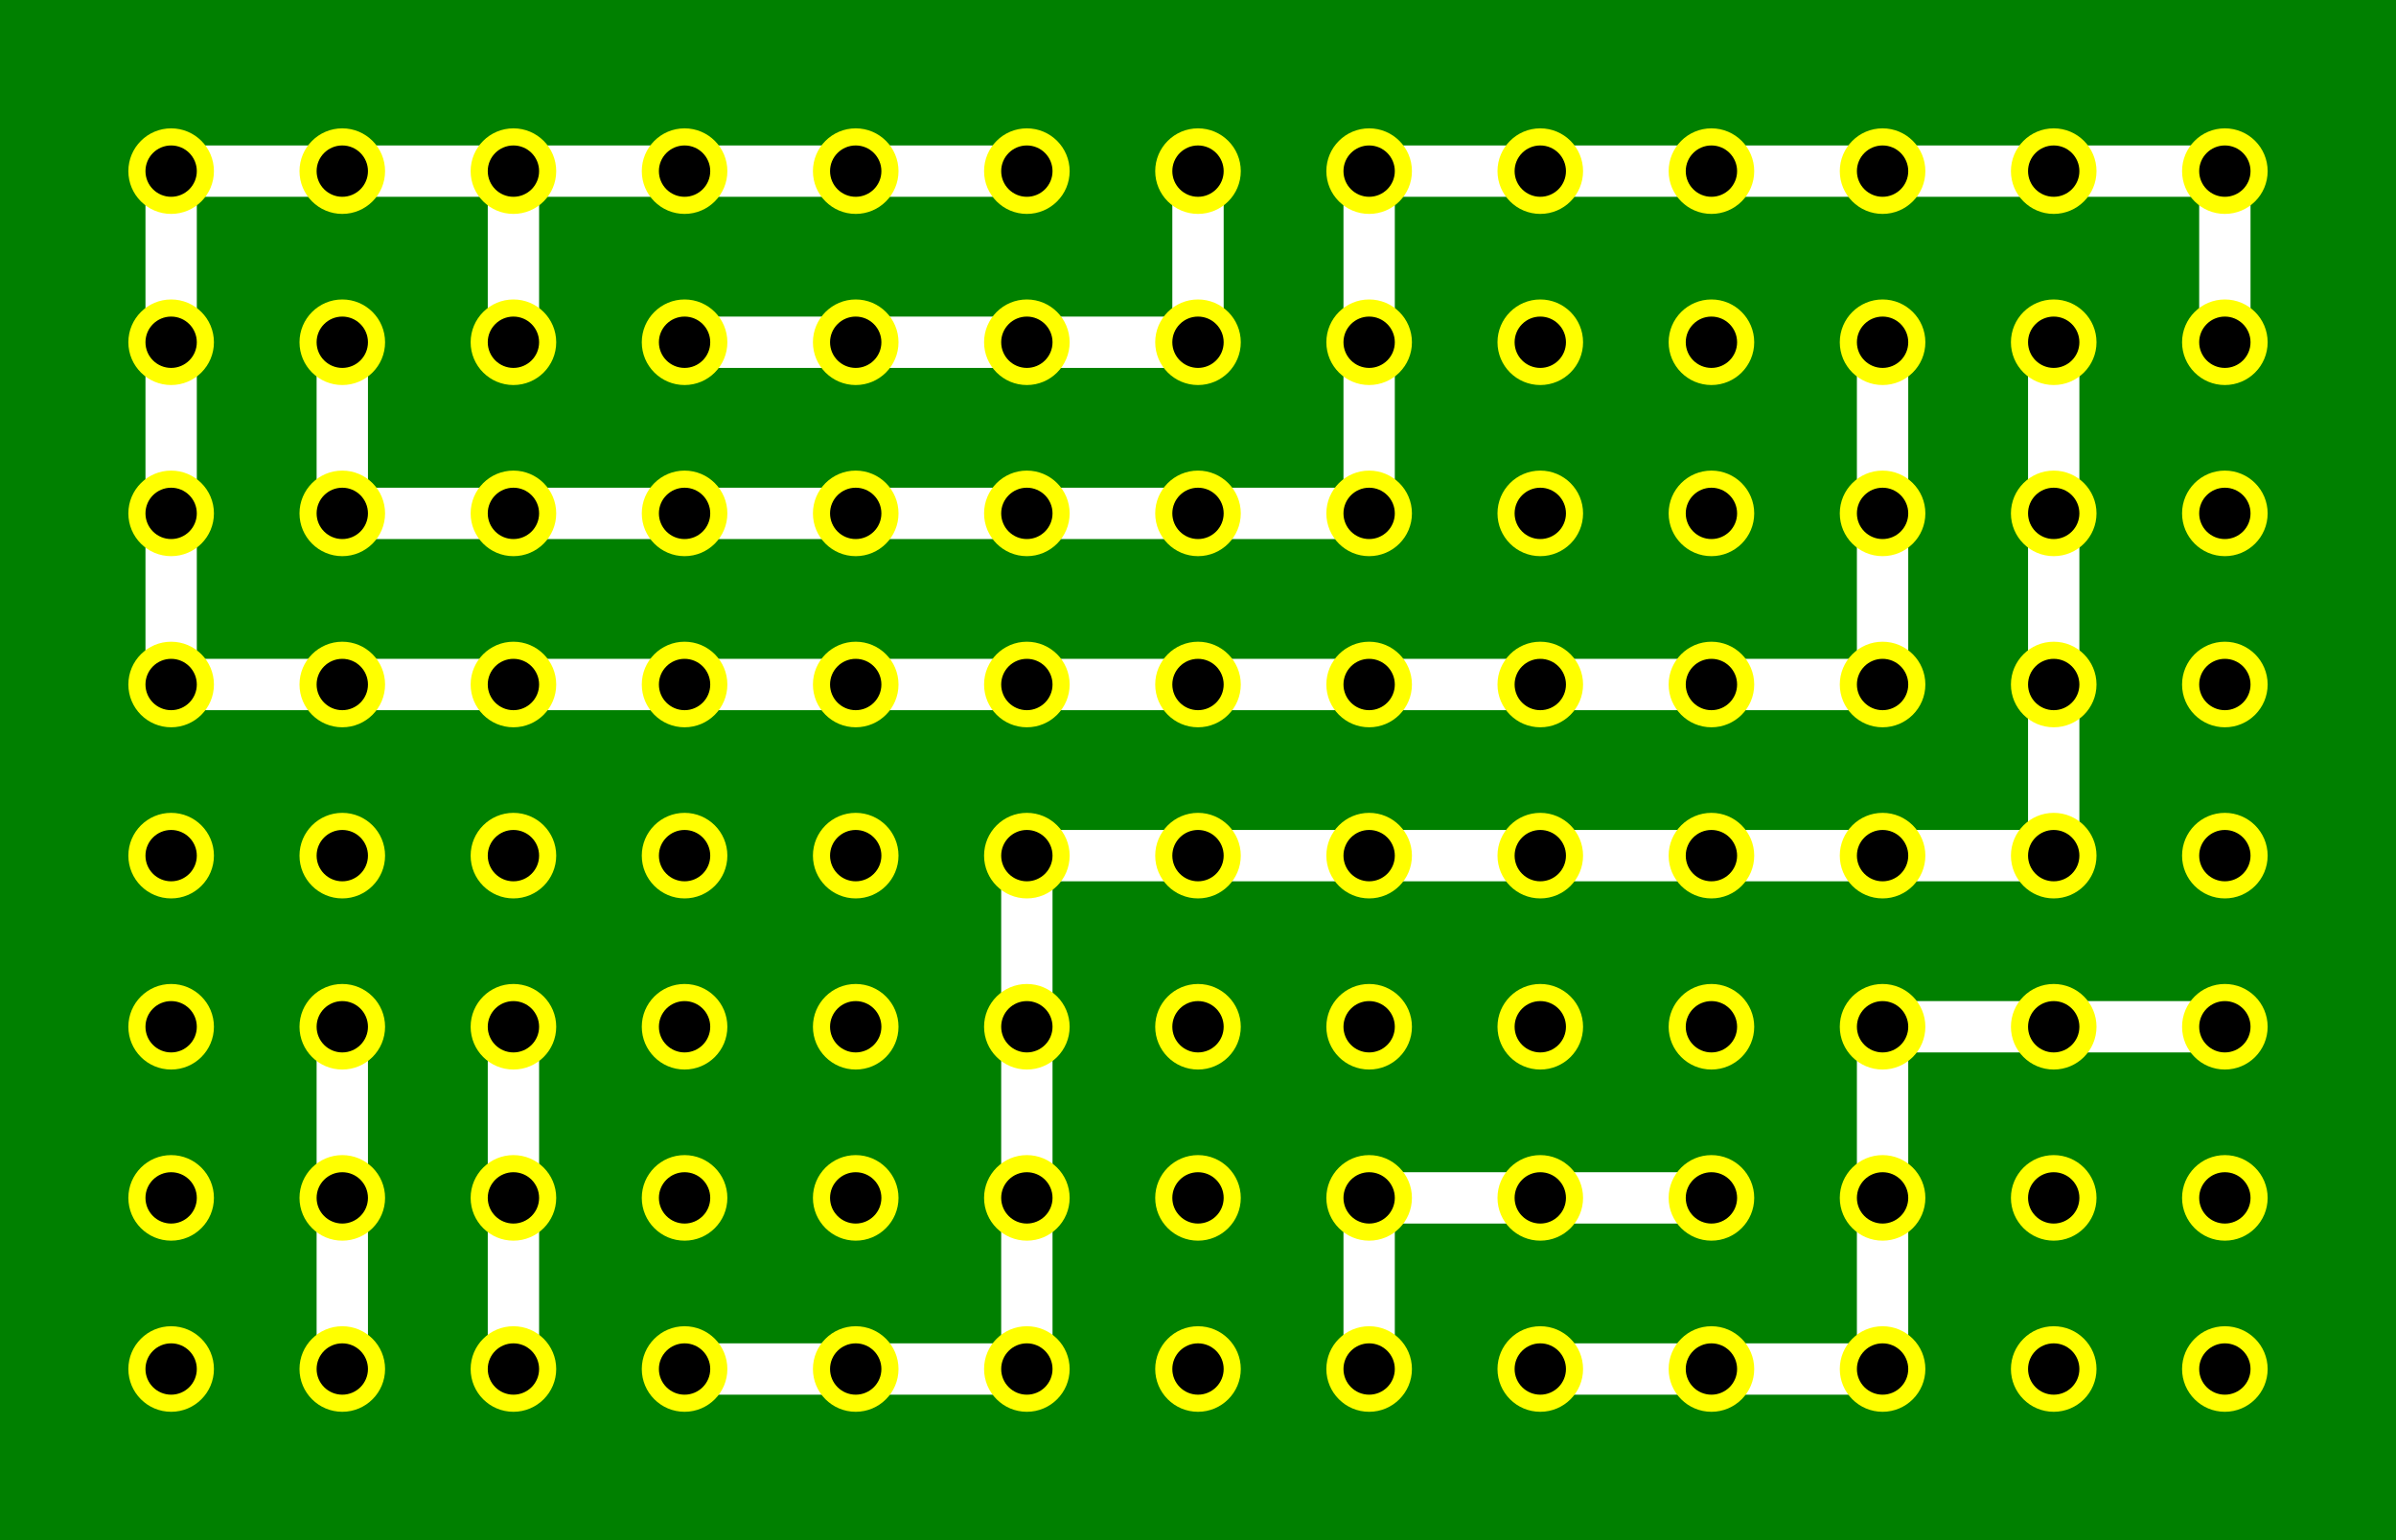<svg version="1.1" width="280" height="180" xmlns="http://www.w3.org/2000/svg">
  <rect width="100%" height="100%" fill="Green" />
  <polyline points="40,160 40,120" style="fill:none;stroke:rgb(255,255,255);stroke-width:6" data-type="wire" data-id="90D0CBCA-4583-41A9-B1FA-F82E626121C6" />
  <polyline points="60,160 60,120" style="fill:none;stroke:rgb(255,255,255);stroke-width:6" data-type="wire" data-id="E9029080-37D1-4B5D-B819-FD3B9FFDE283" />
  <polyline points="80,160 120,160 120,100 240,100 240,40" style="fill:none;stroke:rgb(255,255,255);stroke-width:6" data-type="wire" data-id="DF120DE3-2549-41E1-B176-3602EE607E06" />
  <polyline points="120,20 60,20 60,40 60,20 20,20 20,80 220,80 220,40" style="fill:none;stroke:rgb(255,255,255);stroke-width:6" data-type="wire" data-id="58E7807C-AF41-4032-BD30-6293C7045369" />
  <polyline points="40,40 40,60 160,60 160,20 260,20 260,40" style="fill:none;stroke:rgb(255,255,255);stroke-width:6" data-type="wire" data-id="4EB22FC7-59C4-4758-B2CA-D91F37E9D859" />
  <polyline points="80,40 140,40 140,20" style="fill:none;stroke:rgb(255,255,255);stroke-width:6" data-type="wire" data-id="DF6977B2-B596-46E6-A600-9C747820C912" />
  <polyline points="160,160 160,140 200,140" style="fill:none;stroke:rgb(255,255,255);stroke-width:6" data-type="wire" data-id="2FA66421-145B-40BD-BC3F-0D5DD2EFF136" />
  <polyline points="180,160 220,160 220,120 260,120" style="fill:none;stroke:rgb(255,255,255);stroke-width:6" data-type="wire" data-id="858ABEAA-7B42-45E7-8BDE-E879FB6536EC" />
  <circle cx="20" cy="20" r="5" fill="Yellow" data-type="point" data-id="B4069811-4884-4F03-953C-2A2A34E98EF1" />
  <circle cx="20" cy="20" r="3" fill="Black" />
  <circle cx="20" cy="40" r="5" fill="Yellow" data-type="point" data-id="14210714-7487-4539-8911-7D211A8F2F88" />
  <circle cx="20" cy="40" r="3" fill="Black" />
  <circle cx="20" cy="60" r="5" fill="Yellow" data-type="point" data-id="A809F0B0-D4DE-4A5A-B7FE-36A6A0A2BD3A" />
  <circle cx="20" cy="60" r="3" fill="Black" />
  <circle cx="20" cy="80" r="5" fill="Yellow" data-type="point" data-id="D1ED6915-DA62-443C-AA03-75A35DE27D50" />
  <circle cx="20" cy="80" r="3" fill="Black" />
  <circle cx="20" cy="100" r="5" fill="Yellow" data-type="point" data-id="BCBFB38B-4DFC-4EBC-8AE4-FF8360A3CAEE" />
  <circle cx="20" cy="100" r="3" fill="Black" />
  <circle cx="20" cy="120" r="5" fill="Yellow" data-type="point" data-id="0A82CAA3-E129-4000-B09A-064378CF734E" />
  <circle cx="20" cy="120" r="3" fill="Black" />
  <circle cx="20" cy="140" r="5" fill="Yellow" data-type="point" data-id="3E3E7D43-8D74-45B4-B59E-ED34E5430874" />
  <circle cx="20" cy="140" r="3" fill="Black" />
  <circle cx="20" cy="160" r="5" fill="Yellow" data-type="point" data-id="03C67401-193D-47D3-B032-CAC41EC79ED9" />
  <circle cx="20" cy="160" r="3" fill="Black" />
  <circle cx="40" cy="20" r="5" fill="Yellow" data-type="point" data-id="85D06565-EC1D-407F-917E-54A86F97C136" />
  <circle cx="40" cy="20" r="3" fill="Black" />
  <circle cx="40" cy="40" r="5" fill="Yellow" data-type="point" data-id="4C3C21D8-9E92-4835-92F9-D2F7CBC4D1EF" />
  <circle cx="40" cy="40" r="3" fill="Black" />
  <circle cx="40" cy="60" r="5" fill="Yellow" data-type="point" data-id="0FD8D823-7052-45E5-A910-62E4ED22F7ED" />
  <circle cx="40" cy="60" r="3" fill="Black" />
  <circle cx="40" cy="80" r="5" fill="Yellow" data-type="point" data-id="3532170E-09C8-4F2F-AC5E-BAD33E2DAA31" />
  <circle cx="40" cy="80" r="3" fill="Black" />
  <circle cx="40" cy="100" r="5" fill="Yellow" data-type="point" data-id="367AD5A8-E70B-478F-889F-50BDC9191FC9" />
  <circle cx="40" cy="100" r="3" fill="Black" />
  <circle cx="40" cy="120" r="5" fill="Yellow" data-type="point" data-id="3998505A-0F99-4361-B8C0-ED92603372D5" />
  <circle cx="40" cy="120" r="3" fill="Black" />
  <circle cx="40" cy="140" r="5" fill="Yellow" data-type="point" data-id="EFCE5135-9F0C-41E4-8793-09AFB5D13F07" />
  <circle cx="40" cy="140" r="3" fill="Black" />
  <circle cx="40" cy="160" r="5" fill="Yellow" data-type="point" data-id="B129CFF4-3E83-412D-8EEE-DB93D38D6ED6" />
  <circle cx="40" cy="160" r="3" fill="Black" />
  <circle cx="60" cy="20" r="5" fill="Yellow" data-type="point" data-id="D378A3DE-BC59-4E20-A834-8D0335BAC8BA" />
  <circle cx="60" cy="20" r="3" fill="Black" />
  <circle cx="60" cy="40" r="5" fill="Yellow" data-type="point" data-id="DAAFD04F-8E56-429A-A951-EC0286DB9F0E" />
  <circle cx="60" cy="40" r="3" fill="Black" />
  <circle cx="60" cy="60" r="5" fill="Yellow" data-type="point" data-id="6B59DF7F-E9B5-4BB1-AE14-C06FEE3E77C4" />
  <circle cx="60" cy="60" r="3" fill="Black" />
  <circle cx="60" cy="80" r="5" fill="Yellow" data-type="point" data-id="1475459B-0BA8-44D2-A8EE-04BD6A784A3B" />
  <circle cx="60" cy="80" r="3" fill="Black" />
  <circle cx="60" cy="100" r="5" fill="Yellow" data-type="point" data-id="512506CC-F9EF-4073-87D3-7E6AA25A243F" />
  <circle cx="60" cy="100" r="3" fill="Black" />
  <circle cx="60" cy="120" r="5" fill="Yellow" data-type="point" data-id="276187AE-4A7C-4CDF-BD25-8C043113F0E0" />
  <circle cx="60" cy="120" r="3" fill="Black" />
  <circle cx="60" cy="140" r="5" fill="Yellow" data-type="point" data-id="1B8A4AD7-9115-446F-A784-468218C4F44E" />
  <circle cx="60" cy="140" r="3" fill="Black" />
  <circle cx="60" cy="160" r="5" fill="Yellow" data-type="point" data-id="4CB808A8-132D-4123-9BF6-CE0948ADE94B" />
  <circle cx="60" cy="160" r="3" fill="Black" />
  <circle cx="80" cy="20" r="5" fill="Yellow" data-type="point" data-id="CAA0203E-8AF7-4C84-83D1-4F69893D2BE9" />
  <circle cx="80" cy="20" r="3" fill="Black" />
  <circle cx="80" cy="40" r="5" fill="Yellow" data-type="point" data-id="941B7E47-3339-4AD3-BAA9-F2E37CB716BF" />
  <circle cx="80" cy="40" r="3" fill="Black" />
  <circle cx="80" cy="60" r="5" fill="Yellow" data-type="point" data-id="8AACF4E9-6037-4455-9B6E-194414068ABD" />
  <circle cx="80" cy="60" r="3" fill="Black" />
  <circle cx="80" cy="80" r="5" fill="Yellow" data-type="point" data-id="F1D4D481-E4CE-4E90-9EF4-8DFABDF88EA7" />
  <circle cx="80" cy="80" r="3" fill="Black" />
  <circle cx="80" cy="100" r="5" fill="Yellow" data-type="point" data-id="4CFCE404-BA11-4B53-83B1-F4657476FF97" />
  <circle cx="80" cy="100" r="3" fill="Black" />
  <circle cx="80" cy="120" r="5" fill="Yellow" data-type="point" data-id="8EA6E4EC-4156-4430-A13A-E1683F9686B2" />
  <circle cx="80" cy="120" r="3" fill="Black" />
  <circle cx="80" cy="140" r="5" fill="Yellow" data-type="point" data-id="98546F2E-B7BE-4AD9-B246-FDC5ADC45265" />
  <circle cx="80" cy="140" r="3" fill="Black" />
  <circle cx="80" cy="160" r="5" fill="Yellow" data-type="point" data-id="3DFE67C9-B606-4791-9375-1AB19AB4801F" />
  <circle cx="80" cy="160" r="3" fill="Black" />
  <circle cx="100" cy="20" r="5" fill="Yellow" data-type="point" data-id="B1E9009B-234F-4242-9241-B1E3E6CAA1F2" />
  <circle cx="100" cy="20" r="3" fill="Black" />
  <circle cx="100" cy="40" r="5" fill="Yellow" data-type="point" data-id="0E9FA660-C299-449A-9DCB-A15C7C0814DE" />
  <circle cx="100" cy="40" r="3" fill="Black" />
  <circle cx="100" cy="60" r="5" fill="Yellow" data-type="point" data-id="07FBB2F9-65CA-484B-B35F-7CB5657CA78C" />
  <circle cx="100" cy="60" r="3" fill="Black" />
  <circle cx="100" cy="80" r="5" fill="Yellow" data-type="point" data-id="3A6402A0-8962-4C4A-A41A-F280C52F422C" />
  <circle cx="100" cy="80" r="3" fill="Black" />
  <circle cx="100" cy="100" r="5" fill="Yellow" data-type="point" data-id="4DC6B035-23D2-4C55-A57C-89A07D132FCA" />
  <circle cx="100" cy="100" r="3" fill="Black" />
  <circle cx="100" cy="120" r="5" fill="Yellow" data-type="point" data-id="0BD27EAD-336E-4F5F-934F-44479FBD0B11" />
  <circle cx="100" cy="120" r="3" fill="Black" />
  <circle cx="100" cy="140" r="5" fill="Yellow" data-type="point" data-id="D9DB905B-68A1-408A-958B-5323B928BEB0" />
  <circle cx="100" cy="140" r="3" fill="Black" />
  <circle cx="100" cy="160" r="5" fill="Yellow" data-type="point" data-id="69A6D674-3D77-4A6F-89B7-6F367165C32F" />
  <circle cx="100" cy="160" r="3" fill="Black" />
  <circle cx="120" cy="20" r="5" fill="Yellow" data-type="point" data-id="17E5FB8D-4B4F-459D-AE24-8294504BCE41" />
  <circle cx="120" cy="20" r="3" fill="Black" />
  <circle cx="120" cy="40" r="5" fill="Yellow" data-type="point" data-id="96A0F078-1C6F-42AF-93E7-EFC2C06A81AD" />
  <circle cx="120" cy="40" r="3" fill="Black" />
  <circle cx="120" cy="60" r="5" fill="Yellow" data-type="point" data-id="00E2E7E4-8E2C-407A-95E8-39FC5DCD3915" />
  <circle cx="120" cy="60" r="3" fill="Black" />
  <circle cx="120" cy="80" r="5" fill="Yellow" data-type="point" data-id="ED53D343-72D0-4382-A26C-60042F86FC8F" />
  <circle cx="120" cy="80" r="3" fill="Black" />
  <circle cx="120" cy="100" r="5" fill="Yellow" data-type="point" data-id="DA46FDA2-3895-42A7-B3DF-E1626267097E" />
  <circle cx="120" cy="100" r="3" fill="Black" />
  <circle cx="120" cy="120" r="5" fill="Yellow" data-type="point" data-id="DEB428C6-9B75-437C-8251-1C710D3AA0FE" />
  <circle cx="120" cy="120" r="3" fill="Black" />
  <circle cx="120" cy="140" r="5" fill="Yellow" data-type="point" data-id="D6976710-3CD5-4BAB-93C6-B32672924412" />
  <circle cx="120" cy="140" r="3" fill="Black" />
  <circle cx="120" cy="160" r="5" fill="Yellow" data-type="point" data-id="CF995A6A-40AE-4CEE-8F07-76377AF51071" />
  <circle cx="120" cy="160" r="3" fill="Black" />
  <circle cx="140" cy="20" r="5" fill="Yellow" data-type="point" data-id="22EDB2C0-B09F-4D98-B3D4-61B334838999" />
  <circle cx="140" cy="20" r="3" fill="Black" />
  <circle cx="140" cy="40" r="5" fill="Yellow" data-type="point" data-id="6B829C8B-3F99-4DDA-A5A7-264B35ADD322" />
  <circle cx="140" cy="40" r="3" fill="Black" />
  <circle cx="140" cy="60" r="5" fill="Yellow" data-type="point" data-id="4CF4EF84-22D9-4959-9D6F-2457C507288C" />
  <circle cx="140" cy="60" r="3" fill="Black" />
  <circle cx="140" cy="80" r="5" fill="Yellow" data-type="point" data-id="07FE5F4D-F200-40B8-858D-619B9D9086F2" />
  <circle cx="140" cy="80" r="3" fill="Black" />
  <circle cx="140" cy="100" r="5" fill="Yellow" data-type="point" data-id="6CFCD06A-10A2-489D-8EEB-DC2082440485" />
  <circle cx="140" cy="100" r="3" fill="Black" />
  <circle cx="140" cy="120" r="5" fill="Yellow" data-type="point" data-id="F48F5BD1-AD6E-4171-9EC6-F9FD75D64089" />
  <circle cx="140" cy="120" r="3" fill="Black" />
  <circle cx="140" cy="140" r="5" fill="Yellow" data-type="point" data-id="84A644EF-984E-416E-9CEB-DDA16ED3E9F0" />
  <circle cx="140" cy="140" r="3" fill="Black" />
  <circle cx="140" cy="160" r="5" fill="Yellow" data-type="point" data-id="C3904CBA-B6B3-45DF-B1C7-36851EFA7A8F" />
  <circle cx="140" cy="160" r="3" fill="Black" />
  <circle cx="160" cy="20" r="5" fill="Yellow" data-type="point" data-id="C82D6BD9-2405-4DFD-B016-243CB537FD1D" />
  <circle cx="160" cy="20" r="3" fill="Black" />
  <circle cx="160" cy="40" r="5" fill="Yellow" data-type="point" data-id="B4DD6284-737F-4A4C-BDDE-B0499978DA09" />
  <circle cx="160" cy="40" r="3" fill="Black" />
  <circle cx="160" cy="60" r="5" fill="Yellow" data-type="point" data-id="3C57D705-7EF9-49A7-93CF-0D8443EB154E" />
  <circle cx="160" cy="60" r="3" fill="Black" />
  <circle cx="160" cy="80" r="5" fill="Yellow" data-type="point" data-id="EE9C04B7-071F-4463-A3CD-0A4DA21FAD37" />
  <circle cx="160" cy="80" r="3" fill="Black" />
  <circle cx="160" cy="100" r="5" fill="Yellow" data-type="point" data-id="EE6931B4-17C3-46F0-A132-FAAB1767FFF5" />
  <circle cx="160" cy="100" r="3" fill="Black" />
  <circle cx="160" cy="120" r="5" fill="Yellow" data-type="point" data-id="18E33AA2-5351-4BE4-A1EB-042AEEDF00A1" />
  <circle cx="160" cy="120" r="3" fill="Black" />
  <circle cx="160" cy="140" r="5" fill="Yellow" data-type="point" data-id="48C05579-44C0-4960-89C9-105F77EC2AB2" />
  <circle cx="160" cy="140" r="3" fill="Black" />
  <circle cx="160" cy="160" r="5" fill="Yellow" data-type="point" data-id="69FD73F7-6F2C-4C11-9410-AE76FD63B0F9" />
  <circle cx="160" cy="160" r="3" fill="Black" />
  <circle cx="180" cy="20" r="5" fill="Yellow" data-type="point" data-id="AC33BB2C-777F-440F-9E22-0D2BD13A5EFB" />
  <circle cx="180" cy="20" r="3" fill="Black" />
  <circle cx="180" cy="40" r="5" fill="Yellow" data-type="point" data-id="B0697BBC-7FF2-4B85-AB2B-09B645D72D16" />
  <circle cx="180" cy="40" r="3" fill="Black" />
  <circle cx="180" cy="60" r="5" fill="Yellow" data-type="point" data-id="C529E908-4B26-4134-AB04-F67AAD0A24B0" />
  <circle cx="180" cy="60" r="3" fill="Black" />
  <circle cx="180" cy="80" r="5" fill="Yellow" data-type="point" data-id="0797D413-12DD-4198-8152-71DAE7485F78" />
  <circle cx="180" cy="80" r="3" fill="Black" />
  <circle cx="180" cy="100" r="5" fill="Yellow" data-type="point" data-id="ED5FB439-58EB-44D4-8FBC-ECBD183F7489" />
  <circle cx="180" cy="100" r="3" fill="Black" />
  <circle cx="180" cy="120" r="5" fill="Yellow" data-type="point" data-id="507CD07E-AF7B-47A8-ADC7-C5E2DCC368E3" />
  <circle cx="180" cy="120" r="3" fill="Black" />
  <circle cx="180" cy="140" r="5" fill="Yellow" data-type="point" data-id="D3CB1A87-7286-48EA-A11C-A93677A01560" />
  <circle cx="180" cy="140" r="3" fill="Black" />
  <circle cx="180" cy="160" r="5" fill="Yellow" data-type="point" data-id="EDB8904C-DDAD-4571-8CE8-FFA47E19C4A7" />
  <circle cx="180" cy="160" r="3" fill="Black" />
  <circle cx="200" cy="20" r="5" fill="Yellow" data-type="point" data-id="A8BF5254-A1BD-4E76-B4AA-389042683BA7" />
  <circle cx="200" cy="20" r="3" fill="Black" />
  <circle cx="200" cy="40" r="5" fill="Yellow" data-type="point" data-id="7504740B-6102-4DB7-838E-1ABE090129CF" />
  <circle cx="200" cy="40" r="3" fill="Black" />
  <circle cx="200" cy="60" r="5" fill="Yellow" data-type="point" data-id="99959A09-2601-4DB5-ADAE-9BC6BB08B089" />
  <circle cx="200" cy="60" r="3" fill="Black" />
  <circle cx="200" cy="80" r="5" fill="Yellow" data-type="point" data-id="5F1E3A6A-36FF-4E23-B8F5-D23C96AB027A" />
  <circle cx="200" cy="80" r="3" fill="Black" />
  <circle cx="200" cy="100" r="5" fill="Yellow" data-type="point" data-id="12090DDD-5E0B-4C99-B4FB-6F37B01E4CA2" />
  <circle cx="200" cy="100" r="3" fill="Black" />
  <circle cx="200" cy="120" r="5" fill="Yellow" data-type="point" data-id="FD6AEFEF-F306-4639-9A0B-645F95B4BC9C" />
  <circle cx="200" cy="120" r="3" fill="Black" />
  <circle cx="200" cy="140" r="5" fill="Yellow" data-type="point" data-id="30762E0C-295B-4D1A-901B-2F2AC02E7166" />
  <circle cx="200" cy="140" r="3" fill="Black" />
  <circle cx="200" cy="160" r="5" fill="Yellow" data-type="point" data-id="4F965D3F-57B3-4A57-A7C9-5F597AE00DA8" />
  <circle cx="200" cy="160" r="3" fill="Black" />
  <circle cx="220" cy="20" r="5" fill="Yellow" data-type="point" data-id="1AD21BB3-C40B-4024-AD64-D5C3C9787658" />
  <circle cx="220" cy="20" r="3" fill="Black" />
  <circle cx="220" cy="40" r="5" fill="Yellow" data-type="point" data-id="0B5B0E6B-B3DA-49F8-A93F-4F822300EA91" />
  <circle cx="220" cy="40" r="3" fill="Black" />
  <circle cx="220" cy="60" r="5" fill="Yellow" data-type="point" data-id="444C5956-7322-45FB-A842-B2691DCBB105" />
  <circle cx="220" cy="60" r="3" fill="Black" />
  <circle cx="220" cy="80" r="5" fill="Yellow" data-type="point" data-id="3D15FF53-EE66-492F-BDEB-BEFAEF8E8973" />
  <circle cx="220" cy="80" r="3" fill="Black" />
  <circle cx="220" cy="100" r="5" fill="Yellow" data-type="point" data-id="7F7395E9-6ABB-4380-8EAD-6B6B519B08F6" />
  <circle cx="220" cy="100" r="3" fill="Black" />
  <circle cx="220" cy="120" r="5" fill="Yellow" data-type="point" data-id="256239BE-7348-4CB3-B19E-E5EDEC6C6A43" />
  <circle cx="220" cy="120" r="3" fill="Black" />
  <circle cx="220" cy="140" r="5" fill="Yellow" data-type="point" data-id="7EE0D33C-E297-4FC3-902A-4DDB56B4E036" />
  <circle cx="220" cy="140" r="3" fill="Black" />
  <circle cx="220" cy="160" r="5" fill="Yellow" data-type="point" data-id="E5D1C95D-CB60-4CDE-B11D-F392885E9B4D" />
  <circle cx="220" cy="160" r="3" fill="Black" />
  <circle cx="240" cy="20" r="5" fill="Yellow" data-type="point" data-id="1AE35BCD-99E5-48AF-BC23-F83C3C152D98" />
  <circle cx="240" cy="20" r="3" fill="Black" />
  <circle cx="240" cy="40" r="5" fill="Yellow" data-type="point" data-id="D04C3137-30B3-4475-943F-D09A937A513F" />
  <circle cx="240" cy="40" r="3" fill="Black" />
  <circle cx="240" cy="60" r="5" fill="Yellow" data-type="point" data-id="5F836DB2-2E1A-42F4-96B7-3D69F003AF8B" />
  <circle cx="240" cy="60" r="3" fill="Black" />
  <circle cx="240" cy="80" r="5" fill="Yellow" data-type="point" data-id="4EED7FB3-70C8-4656-9204-ADC0EBC5BF10" />
  <circle cx="240" cy="80" r="3" fill="Black" />
  <circle cx="240" cy="100" r="5" fill="Yellow" data-type="point" data-id="5E900FAF-7777-4F03-A8FD-5168002C5FBD" />
  <circle cx="240" cy="100" r="3" fill="Black" />
  <circle cx="240" cy="120" r="5" fill="Yellow" data-type="point" data-id="4AF3FBED-AEB6-4481-9FEC-D9A80848F9DF" />
  <circle cx="240" cy="120" r="3" fill="Black" />
  <circle cx="240" cy="140" r="5" fill="Yellow" data-type="point" data-id="DBF03A8F-BDD0-4D45-A488-8BF95C6DACFF" />
  <circle cx="240" cy="140" r="3" fill="Black" />
  <circle cx="240" cy="160" r="5" fill="Yellow" data-type="point" data-id="53FBA9CB-C718-4945-BEF9-D169768577DD" />
  <circle cx="240" cy="160" r="3" fill="Black" />
  <circle cx="260" cy="20" r="5" fill="Yellow" data-type="point" data-id="8B3634FE-A696-45B0-B5DC-B62561CB1FCF" />
  <circle cx="260" cy="20" r="3" fill="Black" />
  <circle cx="260" cy="40" r="5" fill="Yellow" data-type="point" data-id="D4741B55-0629-4778-B885-BE6B90EF7950" />
  <circle cx="260" cy="40" r="3" fill="Black" />
  <circle cx="260" cy="60" r="5" fill="Yellow" data-type="point" data-id="8D1575AB-47D1-498B-9C83-A71E260A3B08" />
  <circle cx="260" cy="60" r="3" fill="Black" />
  <circle cx="260" cy="80" r="5" fill="Yellow" data-type="point" data-id="DBF6A5B6-AACE-4705-B501-709BA625FA63" />
  <circle cx="260" cy="80" r="3" fill="Black" />
  <circle cx="260" cy="100" r="5" fill="Yellow" data-type="point" data-id="02E33AA4-5617-4142-9169-826834F9307C" />
  <circle cx="260" cy="100" r="3" fill="Black" />
  <circle cx="260" cy="120" r="5" fill="Yellow" data-type="point" data-id="94B84331-6B1D-44BD-962C-961979B15A27" />
  <circle cx="260" cy="120" r="3" fill="Black" />
  <circle cx="260" cy="140" r="5" fill="Yellow" data-type="point" data-id="065E9AD6-03C1-4E76-B805-9728E9F5EC0B" />
  <circle cx="260" cy="140" r="3" fill="Black" />
  <circle cx="260" cy="160" r="5" fill="Yellow" data-type="point" data-id="43F61A3D-5056-4052-8A03-C985DA7AC8C2" />
  <circle cx="260" cy="160" r="3" fill="Black" />
</svg>